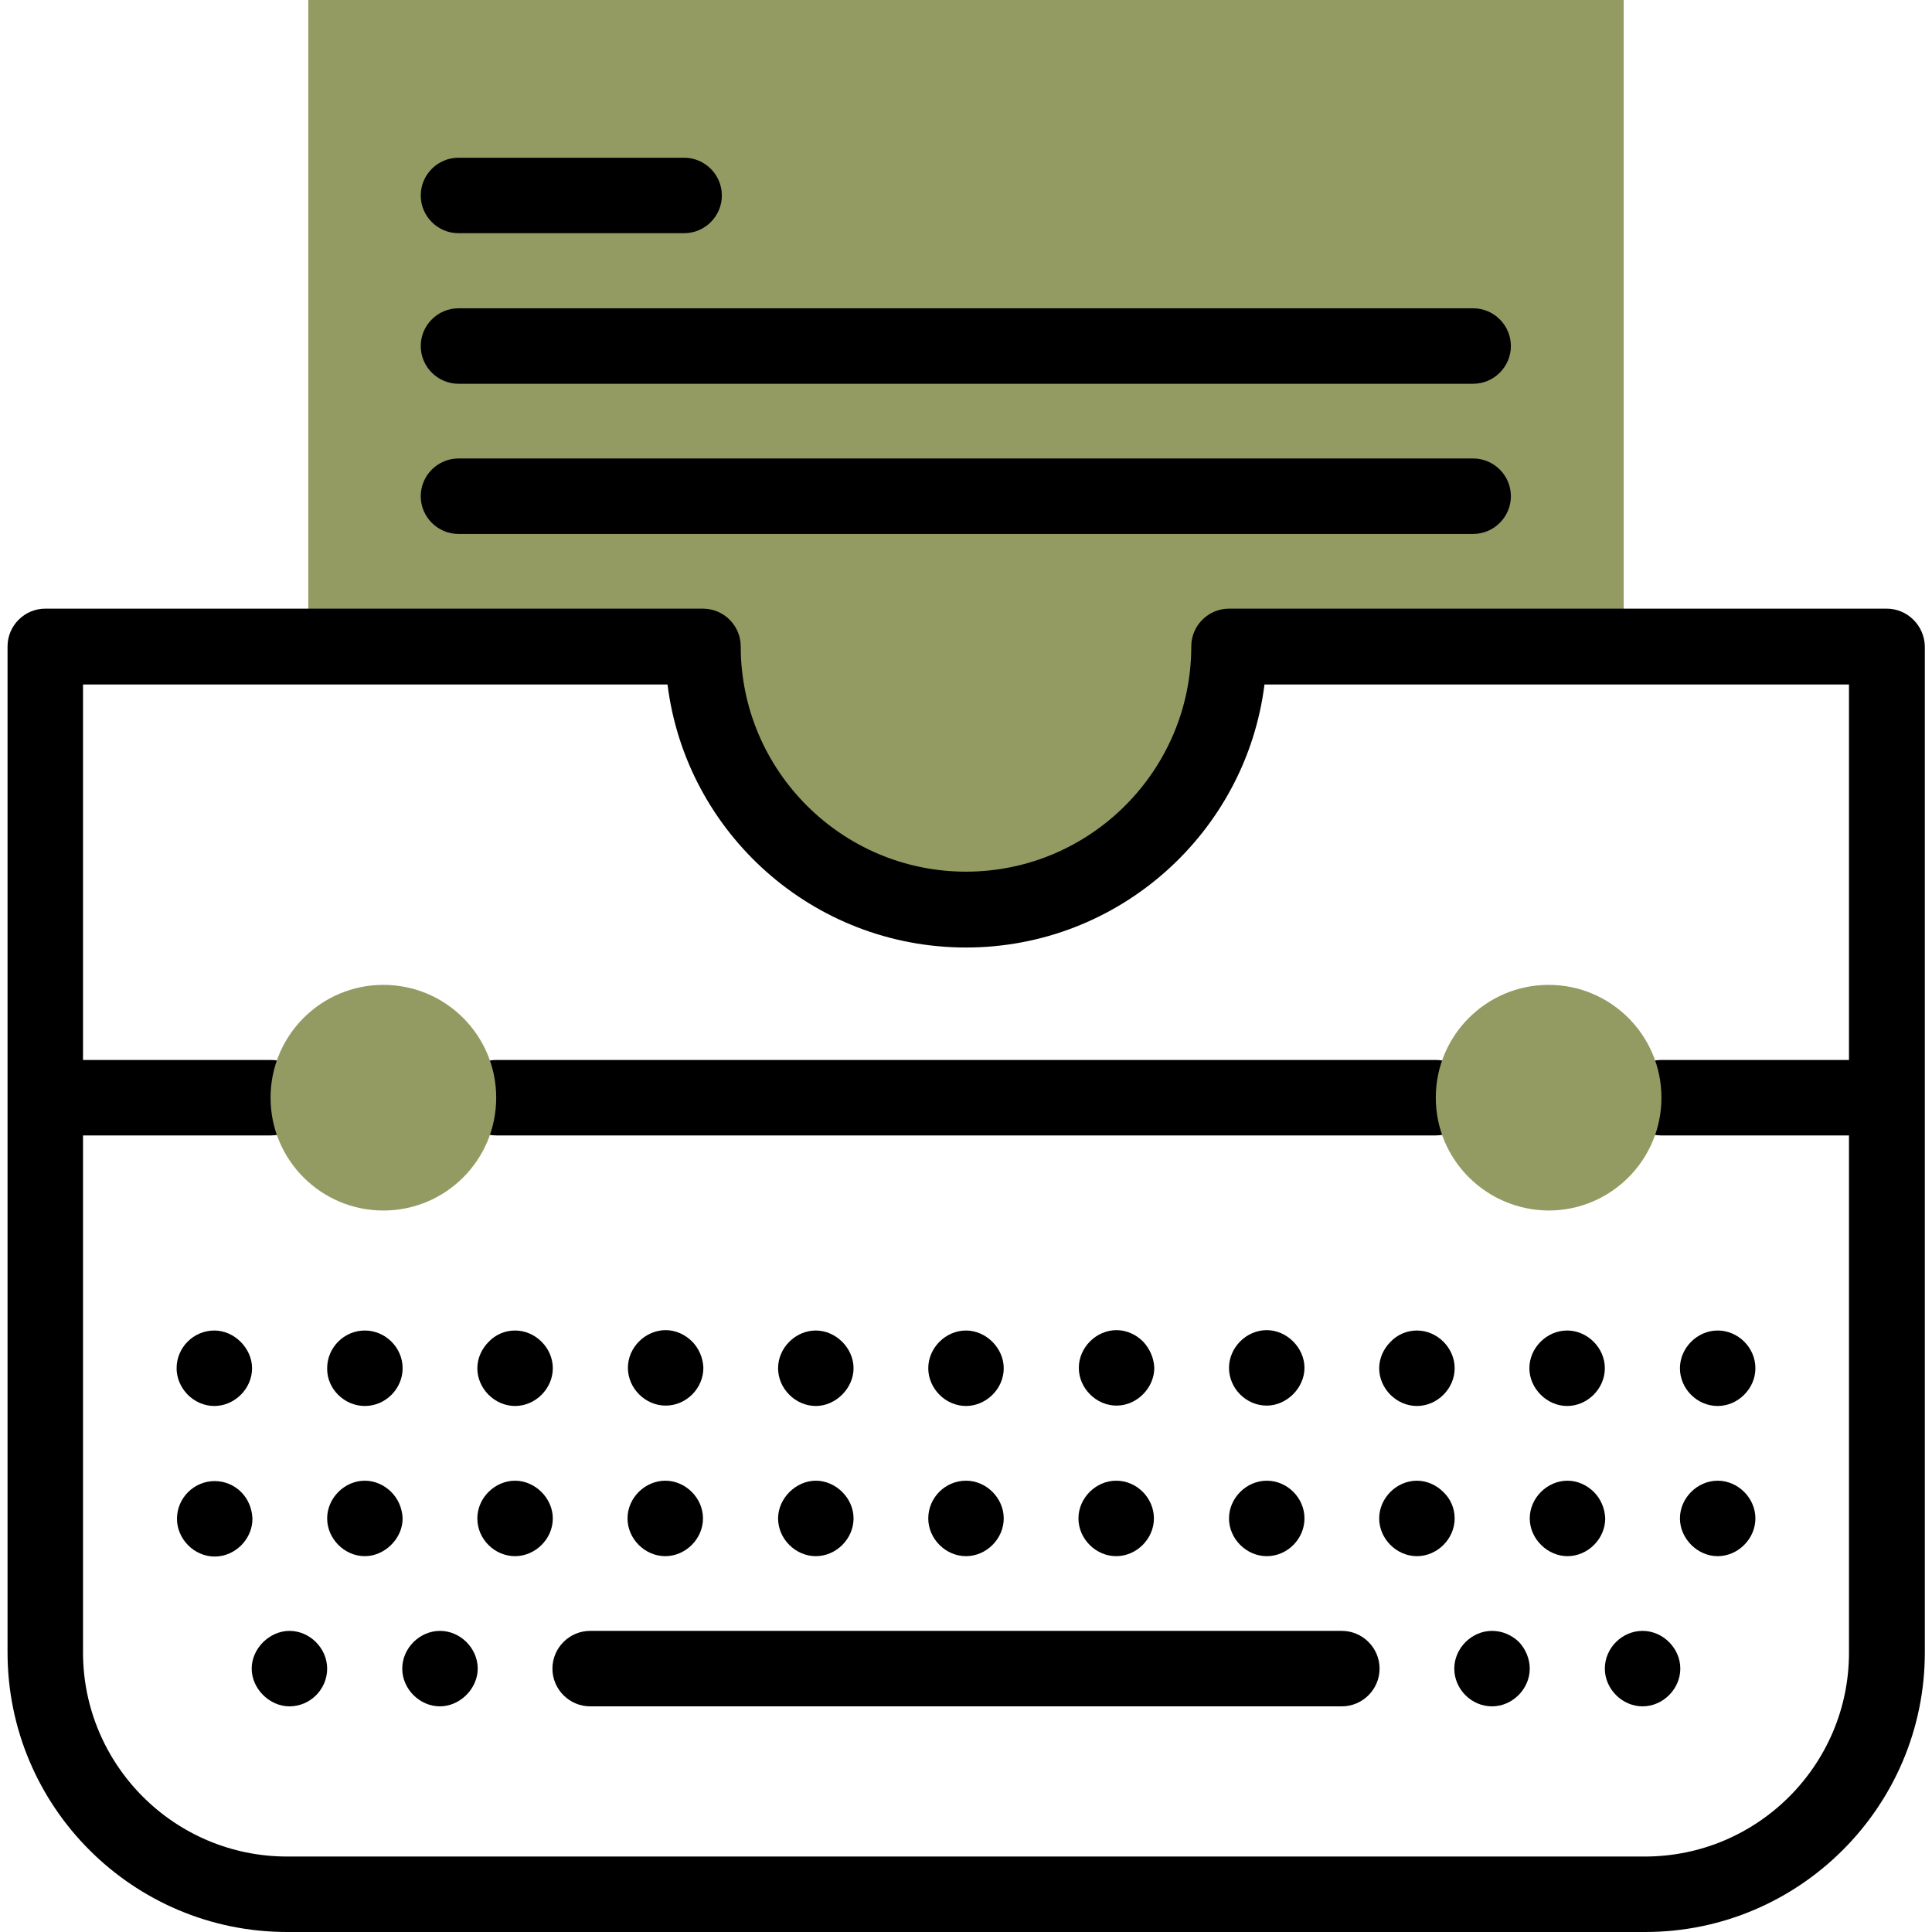 <?xml version="1.0" encoding="utf-8"?>
<!-- Generator: Adobe Illustrator 27.4.0, SVG Export Plug-In . SVG Version: 6.00 Build 0)  -->
<svg version="1.1" id="Capa_1" xmlns="http://www.w3.org/2000/svg" xmlns:xlink="http://www.w3.org/1999/xlink" x="0px" y="0px"
	 viewBox="0 0 512 512" style="enable-background:new 0 0 512 512;" xml:space="preserve">
<style type="text/css">
	.st0{fill:#939B62;}
</style>
<g id="XMLID_592_">
	<path id="XMLID_593_" class="st0" d="M430.3,0v171.3H325.7c0,38.5-31.2,69.7-69.7,69.7c-38.5,0-69.7-31.2-69.7-69.7H81.7V0H430.3z"
		/>
	<g id="XMLID_594_">
		<g id="XMLID_595_">
			<path id="XMLID_596_" d="M500,161.3H325.7c-5.5,0-10,4.5-10,10c0,32.9-26.8,59.7-59.7,59.7c-32.9,0-59.7-26.8-59.7-59.7
				c0-5.5-4.5-10-10-10H12c-5.5,0-10,4.5-10,10v266.6C2,478.8,35.2,512,76.1,512h359.9c40.8,0,74.1-33.2,74.1-74.1V171.3
				C510,165.8,505.5,161.3,500,161.3z M435.9,492H76.1C46.2,492,22,467.7,22,437.9V300.9h49.8c5.5,0,10-4.5,10-10s-4.5-10-10-10H22
				v-99.5h154.9c4.9,39.3,38.5,69.7,79.1,69.7s74.2-30.5,79.1-69.7H490v99.5h-49.8c-5.5,0-10,4.5-10,10s4.5,10,10,10H490v137.1
				C490,467.7,465.8,492,435.9,492z"/>
			<path id="XMLID_599_" d="M131.5,300.9h249c5.5,0,10-4.5,10-10s-4.5-10-10-10h-249c-5.5,0-10,4.5-10,10S126,300.9,131.5,300.9
				L131.5,300.9z"/>
			<path id="XMLID_600_" d="M56.8,372.6c5.3,0,10-4.5,10-10c0-5.2-4.6-10-10-10c-5.5,0-10,4.5-10,10
				C46.8,367.9,51.3,372.6,56.8,372.6z"/>
			<path id="XMLID_601_" d="M96.7,372.6c5.4,0,10-4.5,10-10c0-5.5-4.6-10-10-10c-5.5,0-10,4.5-10,10C86.6,368,91.2,372.6,96.7,372.6
				z"/>
			<path id="XMLID_602_" d="M129.5,355.6c-1.8,1.8-3,4.3-3,7c0,5.4,4.6,10,10,10c5.4,0,10-4.6,10-10c0-5.4-4.6-10-10-10
				C133.8,352.6,131.3,353.7,129.5,355.6L129.5,355.6z"/>
			<path id="XMLID_603_" d="M183.4,355.5c-1.8-1.8-4.3-3-7-3c-5.3,0-10,4.5-10,10c0,5.4,4.6,10,10,10c5.5,0,10-4.6,10-10
				C186.3,359.8,185.2,357.3,183.4,355.5L183.4,355.5z"/>
			<path id="XMLID_604_" d="M223.2,355.6c-1.8-1.8-4.3-3-7-3c-5.4,0-10,4.6-10,10c0,5.4,4.6,10,10,10c5.3,0,10-4.7,10-10
				C226.2,359.9,225,357.4,223.2,355.6z"/>
			<path id="XMLID_605_" d="M263,355.6c-1.8-1.8-4.3-3-7-3c-5.4,0-10,4.6-10,10c0,5.3,4.5,10,10,10c5.3,0,10-4.5,10-10
				C266,359.9,264.8,357.4,263,355.6L263,355.6z"/>
			<path id="XMLID_606_" d="M302.9,355.5c-1.8-1.8-4.3-3-7-3c-5.4,0-10,4.6-10,10c0,5.4,4.6,10,10,10c5.4,0,10-4.7,10-10
				C305.8,359.9,304.7,357.4,302.9,355.5z"/>
			<path id="XMLID_607_" d="M342.7,355.5c-1.8-1.8-4.3-3-7-3c-5.4,0-10,4.6-10,10c0,5.4,4.5,10,10,10c5.3,0,10-4.7,10-10
				C345.7,359.8,344.5,357.3,342.7,355.5z"/>
			<path id="XMLID_608_" d="M368.5,355.6c-1.8,1.8-3,4.3-3,7c0,5.4,4.6,10,10,10c5.4,0,10-4.6,10-10c0-5.4-4.6-10-10-10
				C372.8,352.6,370.3,353.7,368.5,355.6z"/>
			<path id="XMLID_609_" d="M415.3,372.6c5.4,0,10-4.6,10-10c0-5.4-4.6-10-10-10c-5.4,0-10,4.6-10,10
				C405.3,367.9,409.9,372.6,415.3,372.6z"/>
			<path id="XMLID_610_" d="M455.2,352.6c-5.4,0-10,4.6-10,10c0,5.4,4.5,10,10,10c5.4,0,10-4.6,10-10
				C465.2,357.1,460.6,352.6,455.2,352.6z"/>
			<path id="XMLID_611_" d="M63.9,395.4c-1.8-1.8-4.3-2.9-7-2.9c-5.5,0-10,4.5-10,10c0,5.3,4.5,10,10,10c5.4,0,10-4.6,10-10
				C66.8,399.7,65.7,397.2,63.9,395.4z"/>
			<path id="XMLID_612_" d="M103.7,395.4c-1.8-1.8-4.3-3-7-3c-5.4,0-10,4.6-10,10c0,5.3,4.5,10,10,10c5.2,0,10-4.6,10-10
				C106.6,399.7,105.5,397.2,103.7,395.4L103.7,395.4z"/>
			<path id="XMLID_613_" d="M143.5,395.4c-1.8-1.8-4.3-3-7-3c-5.3,0-10,4.5-10,10c0,5.5,4.6,10,10,10c5.3,0,10-4.5,10-10
				C146.5,399.7,145.3,397.2,143.5,395.4L143.5,395.4z"/>
			<path id="XMLID_614_" d="M176.3,392.4c-5.3,0-10,4.5-10,10c0,5.4,4.6,10,10,10c5.4,0,10-4.6,10-10
				C186.3,397,181.7,392.4,176.3,392.4z"/>
			<path id="XMLID_615_" d="M216.2,392.4c-5.3,0-10,4.7-10,10c0,5.4,4.6,10,10,10c5.4,0,10-4.6,10-10
				C226.2,397,221.5,392.4,216.2,392.4z"/>
			<path id="XMLID_616_" d="M256,392.4c-5.5,0-10,4.5-10,10c0,5.4,4.6,10,10,10c5.4,0,10-4.6,10-10C266,397,261.4,392.4,256,392.4z"
				/>
			<path id="XMLID_617_" d="M295.8,392.4c-5.4,0-10,4.6-10,10c0,5.4,4.6,10,10,10c5.4,0,10-4.6,10-10
				C305.8,397,301.3,392.4,295.8,392.4z"/>
			<path id="XMLID_618_" d="M335.7,392.4c-5.4,0-10,4.6-10,10c0,5.4,4.6,10,10,10c5.5,0,10-4.6,10-10
				C345.7,396.9,341.1,392.4,335.7,392.4z"/>
			<path id="XMLID_619_" d="M382.5,395.4c-1.8-1.8-4.3-3-7-3c-5.4,0-10,4.6-10,10c0,5.4,4.6,10,10,10c5.4,0,10-4.6,10-10
				C385.5,399.7,384.4,397.2,382.5,395.4z"/>
			<path id="XMLID_620_" d="M422.4,395.4c-1.8-1.8-4.3-3-7-3c-5.4,0-10,4.6-10,10c0,5.4,4.7,10,10,10c5.4,0,10-4.6,10-10
				C425.3,399.7,424.2,397.2,422.4,395.4z"/>
			<path id="XMLID_621_" d="M455.2,392.4c-5.4,0-10,4.6-10,10c0,5.3,4.6,10,10,10c5.4,0,10-4.6,10-10
				C465.2,397,460.6,392.4,455.2,392.4z"/>
			<path id="XMLID_622_" d="M76.7,432.2c-5.2,0-10,4.6-10,10c0,5.3,4.7,10,10,10c5.5,0,10-4.5,10-10
				C86.7,436.8,82.1,432.2,76.7,432.2z"/>
			<path id="XMLID_623_" d="M116.6,432.2c-5.4,0-10,4.6-10,10c0,5.4,4.6,10,10,10c5.3,0,10-4.7,10-10
				C126.6,436.8,122,432.2,116.6,432.2z"/>
			<path id="XMLID_624_" d="M395.4,432.2c-5.4,0-10,4.6-10,10c0,5.4,4.5,10,10,10c5.4,0,10-4.6,10-10c0-2.6-1.1-5.2-2.9-7.1
				C400.6,433.3,398.1,432.2,395.4,432.2z"/>
			<path id="XMLID_625_" d="M435.3,432.2c-5.4,0-10,4.5-10,10c0,5.4,4.6,10,10,10c5.4,0,10-4.6,10-10
				C445.3,436.8,440.7,432.2,435.3,432.2z"/>
			<path id="XMLID_626_" d="M355.6,432.2H156.4c-5.5,0-10,4.5-10,10s4.5,10,10,10h199.2c5.5,0,10-4.5,10-10S361.1,432.2,355.6,432.2
				z"/>
			<path id="XMLID_627_" d="M121.5,61.8h59.8c5.5,0,10-4.5,10-10s-4.5-10-10-10h-59.8c-5.5,0-10,4.5-10,10S116,61.8,121.5,61.8z"/>
			<path id="XMLID_628_" d="M121.5,101.7h268.9c5.5,0,10-4.5,10-10s-4.5-10-10-10H121.5c-5.5,0-10,4.5-10,10S116,101.7,121.5,101.7z
				"/>
			<path id="XMLID_629_" d="M121.5,141.5h268.9c5.5,0,10-4.5,10-10s-4.5-10-10-10H121.5c-5.5,0-10,4.5-10,10
				C111.5,137,116,141.5,121.5,141.5z"/>
		</g>
	</g>
	<g>
		<path id="XMLID_630_" class="st0" d="M380.5,290.9c0-16.5,13.4-29.9,29.9-29.9c16.5,0,29.9,13.4,29.9,29.9s-13.4,29.9-29.9,29.9
			C393.9,320.7,380.5,307.4,380.5,290.9z"/>
		<circle id="XMLID_631_" class="st0" cx="101.6" cy="290.9" r="29.9"/>
	</g>
</g>
</svg>
